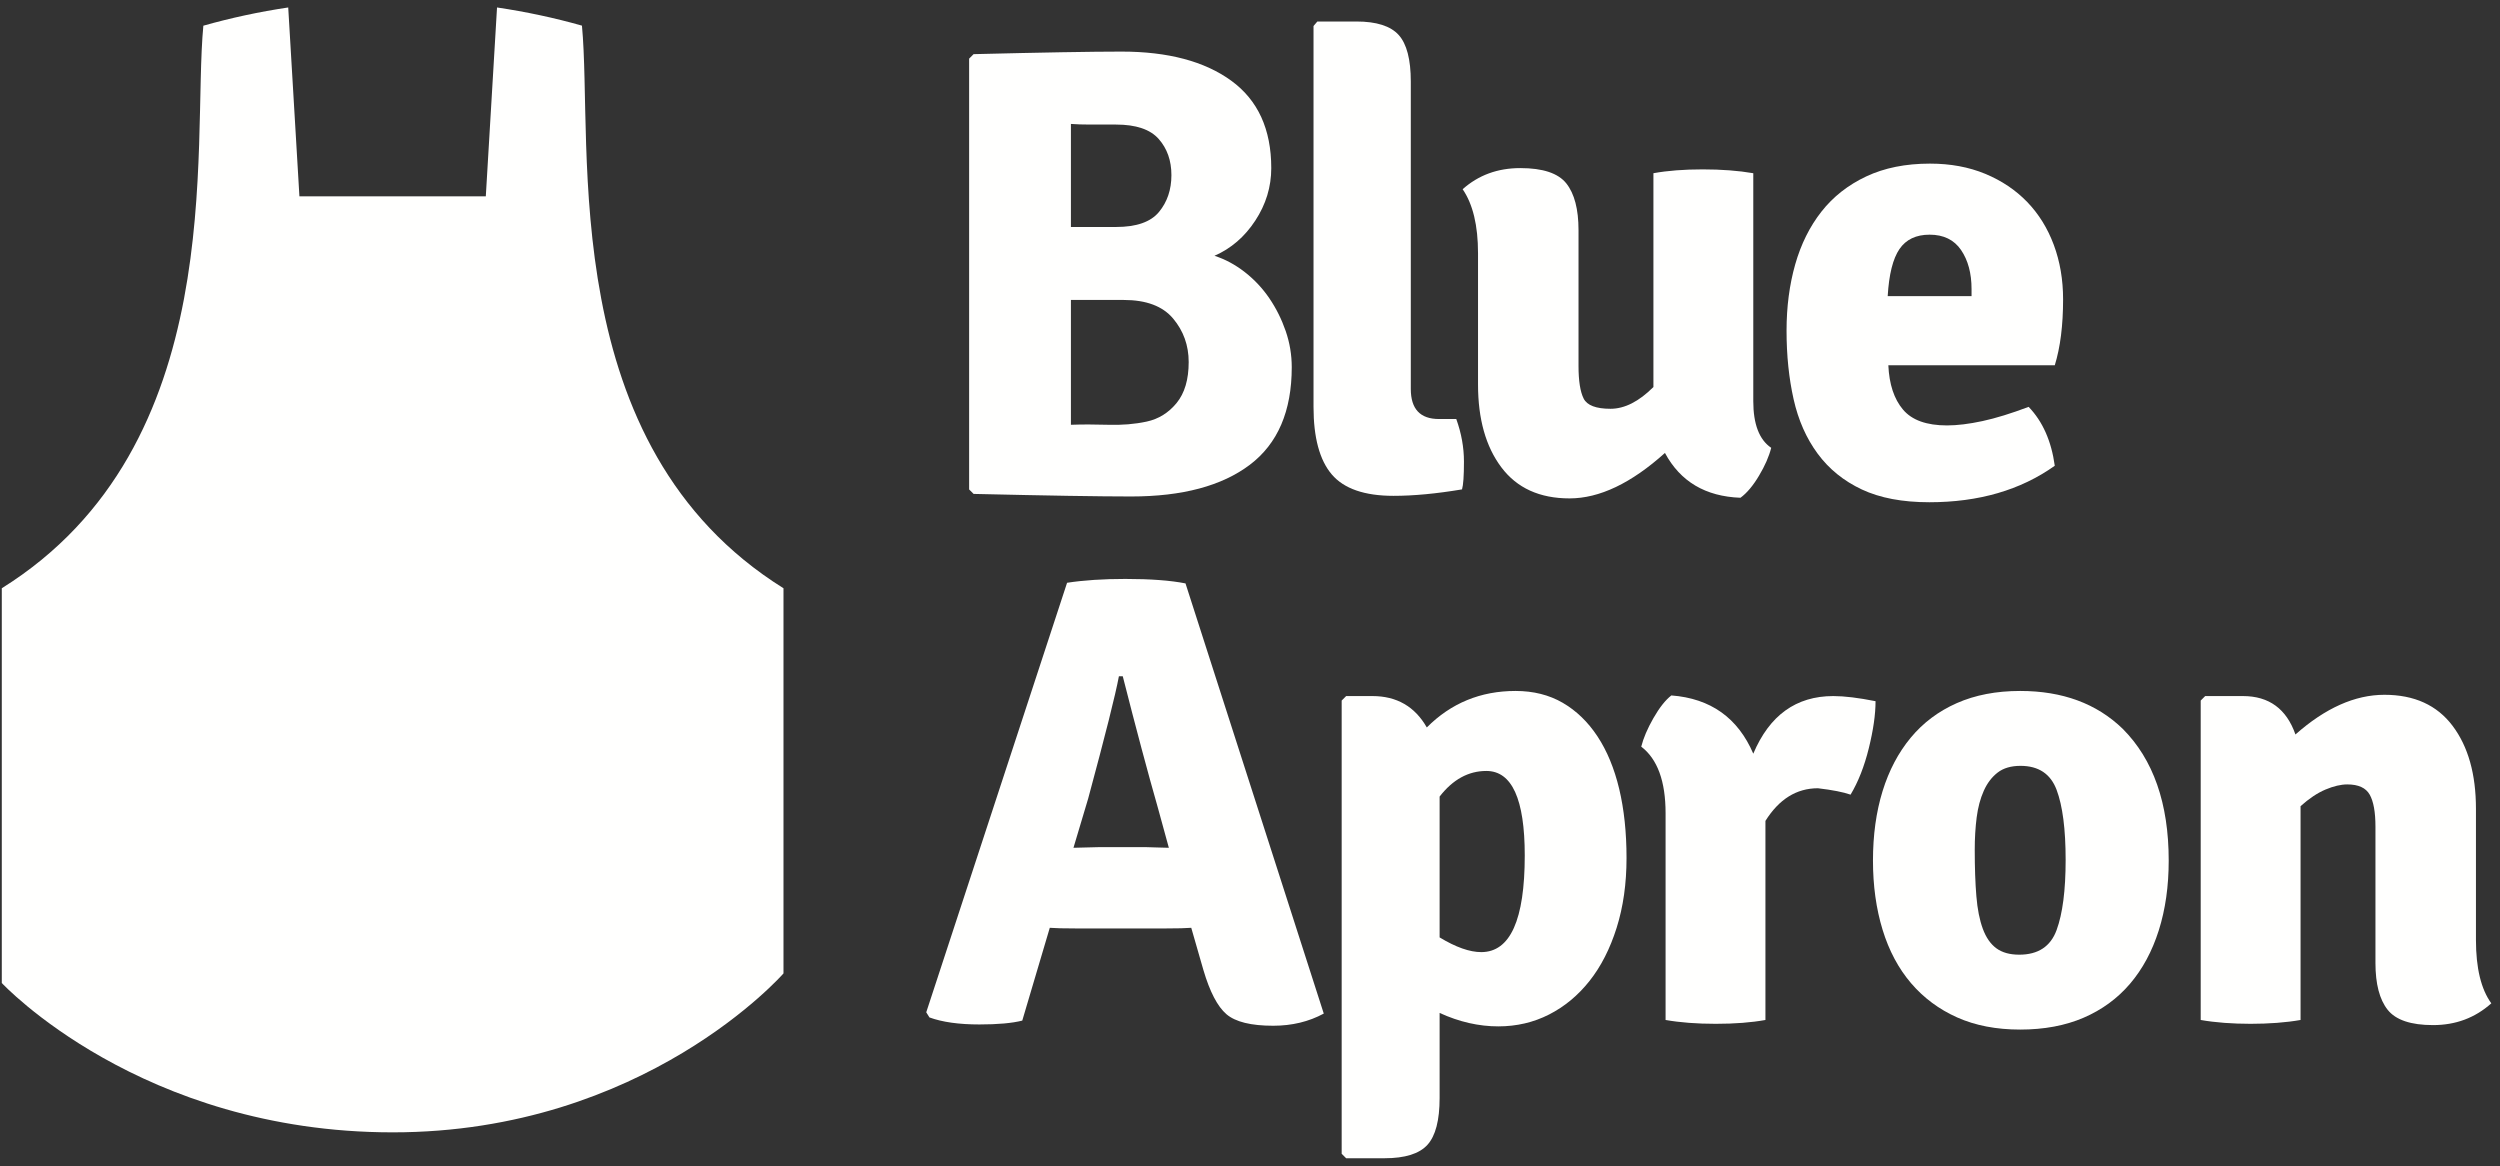 <?xml version="1.0" encoding="UTF-8"?>
<svg width="253px" height="118px" viewBox="0 0 253 118" version="1.1" xmlns="http://www.w3.org/2000/svg" xmlns:xlink="http://www.w3.org/1999/xlink">
    <rect x="0" y="0" width="253" height="118" fill="#333333" stroke="none"/>
    <!-- Generator: Sketch 53 (72520) - https://sketchapp.com -->
    <title>W-BA_logo-02_STACKED</title>
    <desc>Created with Sketch.</desc>
    <g id="Case-Studies" stroke="none" stroke-width="1" fill="none" fill-rule="evenodd">
        <g id="Case-Study---Blue-Apron" transform="translate(-594, -261)" fill="#FFFFFE">
            <g id="Blue-Apron---Hero" transform="translate(-2, 0)">
                <g id="W-BA_logo-02_STACKED" transform="translate(595.5, 261.5)">
                    <path d="M59.393,2.094 C56.596,1.301 53.73,0.692 50.799,0.256 L49.664,19.37 L30.801,19.37 L29.668,0.256 C26.74,0.692 23.877,1.308 21.08,2.1 C19.908,14.336 23.828,44.582 0.682,59.031 L0.682,98.981 C0.682,98.981 14.734,114.094 40.24,114.094 C65.736,114.094 79.789,98.01 79.789,98.01 L79.789,59.031 C56.639,44.582 60.557,14.33 59.393,2.094" id="Fill-1"></path>
                    <path d="M114.223,29.856 L108.877,29.856 L108.877,42.488 C109.992,42.446 111.248,42.446 112.645,42.488 C114.041,42.532 115.342,42.423 116.543,42.165 C117.746,41.905 118.756,41.28 119.57,40.286 C120.387,39.292 120.795,37.911 120.795,36.14 C120.795,34.456 120.27,32.988 119.217,31.734 C118.164,30.482 116.5,29.856 114.223,29.856 Z M108.877,12.042 L108.877,22.471 L113.445,22.471 C115.506,22.471 116.955,21.964 117.791,20.949 C118.627,19.935 119.047,18.692 119.047,17.224 C119.047,15.756 118.617,14.535 117.76,13.563 C116.9,12.592 115.463,12.106 113.445,12.106 C112.459,12.106 111.59,12.106 110.84,12.106 C110.088,12.106 109.434,12.085 108.877,12.042 Z M99.029,4.98 C102.527,4.894 105.518,4.83 108.002,4.786 C110.484,4.743 112.482,4.721 113.994,4.721 C118.701,4.721 122.404,5.704 125.104,7.668 C127.803,9.634 129.152,12.582 129.152,16.511 C129.152,18.412 128.613,20.183 127.537,21.823 C126.461,23.465 125.084,24.652 123.404,25.386 C124.482,25.732 125.506,26.283 126.475,27.038 C127.445,27.794 128.273,28.68 128.963,29.694 C129.652,30.709 130.201,31.811 130.611,32.998 C131.02,34.186 131.225,35.406 131.225,36.658 C131.225,41.106 129.811,44.399 126.982,46.537 C124.152,48.675 120.148,49.744 114.965,49.744 C113.367,49.744 111.25,49.721 108.617,49.679 C105.982,49.635 102.787,49.571 99.029,49.484 L98.576,49.031 L98.576,5.434 L99.029,4.98 L99.029,4.98 Z" id="Fill-2"></path>
                    <path d="M146.125,41.905 L147.875,41.905 C148.393,43.342 148.652,44.78 148.652,46.217 C148.652,47.654 148.586,48.591 148.457,49.026 C145.865,49.461 143.555,49.679 141.525,49.679 C138.588,49.679 136.504,48.956 135.273,47.509 C134.043,46.063 133.428,43.784 133.428,40.674 L133.428,2.13 L133.816,1.676 L137.768,1.676 C139.797,1.676 141.223,2.13 142.043,3.035 C142.863,3.94 143.273,5.515 143.273,7.756 L143.273,38.866 C143.273,40.892 144.223,41.905 146.125,41.905" id="Fill-3"></path>
                    <path d="M150.076,38.407 L150.076,25.127 C150.076,22.32 149.557,20.161 148.521,18.649 C150.119,17.224 152.063,16.511 154.352,16.511 C156.641,16.511 158.195,17.029 159.016,18.066 C159.836,19.103 160.246,20.679 160.246,22.795 L160.246,36.528 C160.246,38.041 160.418,39.142 160.764,39.832 C161.109,40.523 162.018,40.869 163.486,40.869 C164.91,40.869 166.357,40.135 167.826,38.666 L167.826,17.029 C169.25,16.77 170.912,16.641 172.814,16.641 C174.713,16.641 176.42,16.77 177.932,17.029 L177.932,40.091 C177.932,42.423 178.535,44 179.746,44.82 C179.529,45.685 179.119,46.624 178.514,47.638 C177.91,48.653 177.283,49.397 176.637,49.873 C173.094,49.744 170.547,48.232 168.992,45.338 C165.58,48.406 162.361,49.938 159.34,49.938 C156.316,49.938 154.016,48.892 152.439,46.796 C150.863,44.702 150.076,41.905 150.076,38.407" id="Fill-4"></path>
                    <path d="M191.535,29.467 L200.021,29.467 L200.021,28.755 C200.021,27.157 199.666,25.839 198.961,24.803 C198.252,23.767 197.191,23.249 195.777,23.249 C194.406,23.249 193.389,23.734 192.725,24.706 C192.061,25.678 191.664,27.265 191.535,29.467 Z M208.445,36.463 L191.6,36.463 C191.686,38.387 192.18,39.883 193.084,40.951 C193.986,42.02 195.471,42.553 197.535,42.553 C198.568,42.553 199.764,42.407 201.119,42.115 C202.473,41.823 204.033,41.342 205.797,40.674 C207.215,42.143 208.098,44.13 208.443,46.634 C204.986,49.096 200.754,50.327 195.746,50.327 C193.025,50.327 190.746,49.895 188.91,49.031 C187.074,48.167 185.586,46.958 184.441,45.403 C183.297,43.849 182.486,42.014 182.012,39.897 C181.537,37.782 181.299,35.471 181.299,32.965 C181.299,30.547 181.592,28.313 182.174,26.261 C182.758,24.21 183.643,22.428 184.83,20.916 C186.018,19.405 187.529,18.218 189.365,17.354 C191.199,16.49 193.348,16.058 195.811,16.058 C197.883,16.058 199.75,16.404 201.414,17.094 C203.076,17.786 204.49,18.736 205.656,19.944 C206.822,21.154 207.719,22.601 208.346,24.285 C208.971,25.969 209.285,27.805 209.285,29.791 C209.285,32.426 209.004,34.65 208.445,36.463 L208.445,36.463 Z" id="Fill-5"></path>
                    <path d="M109.135,85.296 L111.727,85.23 L116.455,85.23 C116.672,85.23 117.049,85.242 117.59,85.264 C118.129,85.285 118.529,85.296 118.787,85.296 L117.686,81.279 C116.65,77.651 115.461,73.204 114.123,67.935 L113.734,67.935 C113.389,69.792 112.352,73.917 110.625,80.308 L109.135,85.296 Z M109.33,93.458 C108.164,93.458 107.299,93.437 106.738,93.394 L103.953,102.786 C102.916,103.046 101.469,103.175 99.613,103.175 C97.539,103.175 95.855,102.938 94.559,102.463 L94.236,101.944 L108.488,58.477 C110.172,58.217 112.137,58.088 114.383,58.088 C116.93,58.088 118.959,58.24 120.473,58.541 L134.465,102.074 C132.953,102.894 131.246,103.305 129.348,103.305 C127.102,103.305 125.525,102.916 124.617,102.139 C123.711,101.361 122.934,99.871 122.285,97.669 L121.055,93.394 C120.492,93.437 119.65,93.458 118.529,93.458 L109.33,93.458 L109.33,93.458 Z" id="Fill-6"></path>
                    <path d="M150.918,77.521 C149.105,77.521 147.527,78.387 146.189,80.113 L146.189,94.365 C147.83,95.359 149.234,95.854 150.4,95.854 C153.336,95.854 154.805,92.595 154.805,86.073 C154.805,80.372 153.51,77.521 150.918,77.521 Z M152.129,103.369 C150.148,103.369 148.17,102.916 146.189,102.009 L146.189,110.625 C146.189,112.87 145.779,114.447 144.959,115.354 C144.137,116.261 142.691,116.714 140.617,116.714 L136.73,116.714 L136.277,116.261 L136.277,70.396 L136.73,69.942 L139.387,69.942 C141.848,69.942 143.684,71.001 144.893,73.117 C147.348,70.655 150.34,69.425 153.869,69.425 C155.678,69.425 157.27,69.824 158.648,70.623 C160.025,71.423 161.199,72.556 162.166,74.023 C163.135,75.492 163.867,77.263 164.363,79.336 C164.857,81.409 165.105,83.741 165.105,86.332 C165.105,88.924 164.771,91.277 164.104,93.394 C163.438,95.51 162.523,97.303 161.361,98.771 C160.199,100.238 158.832,101.372 157.262,102.171 C155.691,102.97 153.979,103.369 152.129,103.369 L152.129,103.369 Z" id="Fill-7"></path>
                    <path d="M166.594,75.061 C166.811,74.197 167.221,73.236 167.824,72.178 C168.43,71.12 169.033,70.354 169.639,69.878 C173.611,70.181 176.377,72.146 177.932,75.772 C179.572,71.886 182.271,69.942 186.029,69.942 C187.15,69.942 188.576,70.115 190.305,70.461 C190.305,71.8 190.078,73.387 189.623,75.223 C189.17,77.059 188.555,78.623 187.777,79.919 C187.043,79.66 185.941,79.444 184.475,79.271 C182.314,79.271 180.543,80.372 179.162,82.575 L179.162,102.722 C177.736,102.98 176.063,103.11 174.141,103.11 C172.219,103.11 170.523,102.98 169.057,102.722 L169.057,81.798 C169.057,78.559 168.234,76.313 166.594,75.061" id="Fill-8"></path>
                    <path d="M204.977,77.004 C204.02,77.004 203.248,77.23 202.66,77.684 C202.074,78.138 201.605,78.753 201.258,79.53 C200.91,80.308 200.67,81.204 200.539,82.219 C200.41,83.233 200.344,84.324 200.344,85.49 C200.344,87.304 200.398,88.87 200.508,90.187 C200.615,91.505 200.834,92.605 201.16,93.49 C201.486,94.376 201.943,95.035 202.529,95.466 C203.117,95.898 203.889,96.114 204.846,96.114 C206.76,96.114 208.02,95.283 208.629,93.62 C209.238,91.958 209.543,89.594 209.543,86.526 C209.543,83.417 209.238,81.053 208.629,79.433 C208.02,77.813 206.803,77.004 204.977,77.004 Z M215.309,73.246 C218.418,76.355 219.973,80.805 219.973,86.591 C219.973,89.183 219.639,91.537 218.969,93.652 C218.299,95.769 217.328,97.571 216.055,99.062 C214.779,100.552 213.213,101.696 211.357,102.495 C209.5,103.294 207.361,103.693 204.943,103.693 C202.525,103.693 200.398,103.282 198.563,102.463 C196.727,101.643 195.172,100.486 193.898,98.997 C192.625,97.507 191.664,95.704 191.016,93.588 C190.369,91.472 190.045,89.14 190.045,86.591 C190.045,84 190.369,81.658 191.016,79.563 C191.664,77.469 192.613,75.666 193.867,74.153 C195.119,72.643 196.674,71.477 198.531,70.655 C200.387,69.835 202.525,69.425 204.943,69.425 C209.219,69.425 212.674,70.699 215.309,73.246 L215.309,73.246 Z" id="Fill-9"></path>
                    <path d="M251.066,81.344 L251.066,94.624 C251.066,97.475 251.586,99.612 252.621,101.037 C250.98,102.506 249.016,103.24 246.727,103.24 C244.48,103.24 242.947,102.722 242.127,101.686 C241.307,100.648 240.896,99.072 240.896,96.956 L240.896,83.158 C240.896,81.69 240.703,80.61 240.314,79.919 C239.926,79.229 239.168,78.883 238.047,78.883 C237.398,78.883 236.664,79.056 235.844,79.4 C235.023,79.747 234.182,80.308 233.316,81.085 L233.316,102.722 C232.582,102.852 231.783,102.948 230.92,103.014 C230.057,103.078 229.172,103.11 228.264,103.11 C227.357,103.11 226.473,103.078 225.609,103.014 C224.744,102.948 223.945,102.852 223.211,102.722 L223.211,70.396 L223.664,69.942 L227.486,69.942 C230.121,69.942 231.893,71.238 232.799,73.829 C235.822,71.152 238.824,69.813 241.803,69.813 C244.826,69.813 247.125,70.86 248.703,72.955 C250.279,75.05 251.066,77.846 251.066,81.344" id="Fill-10"></path>
                </g>
            </g>
        </g>
    </g>
</svg>